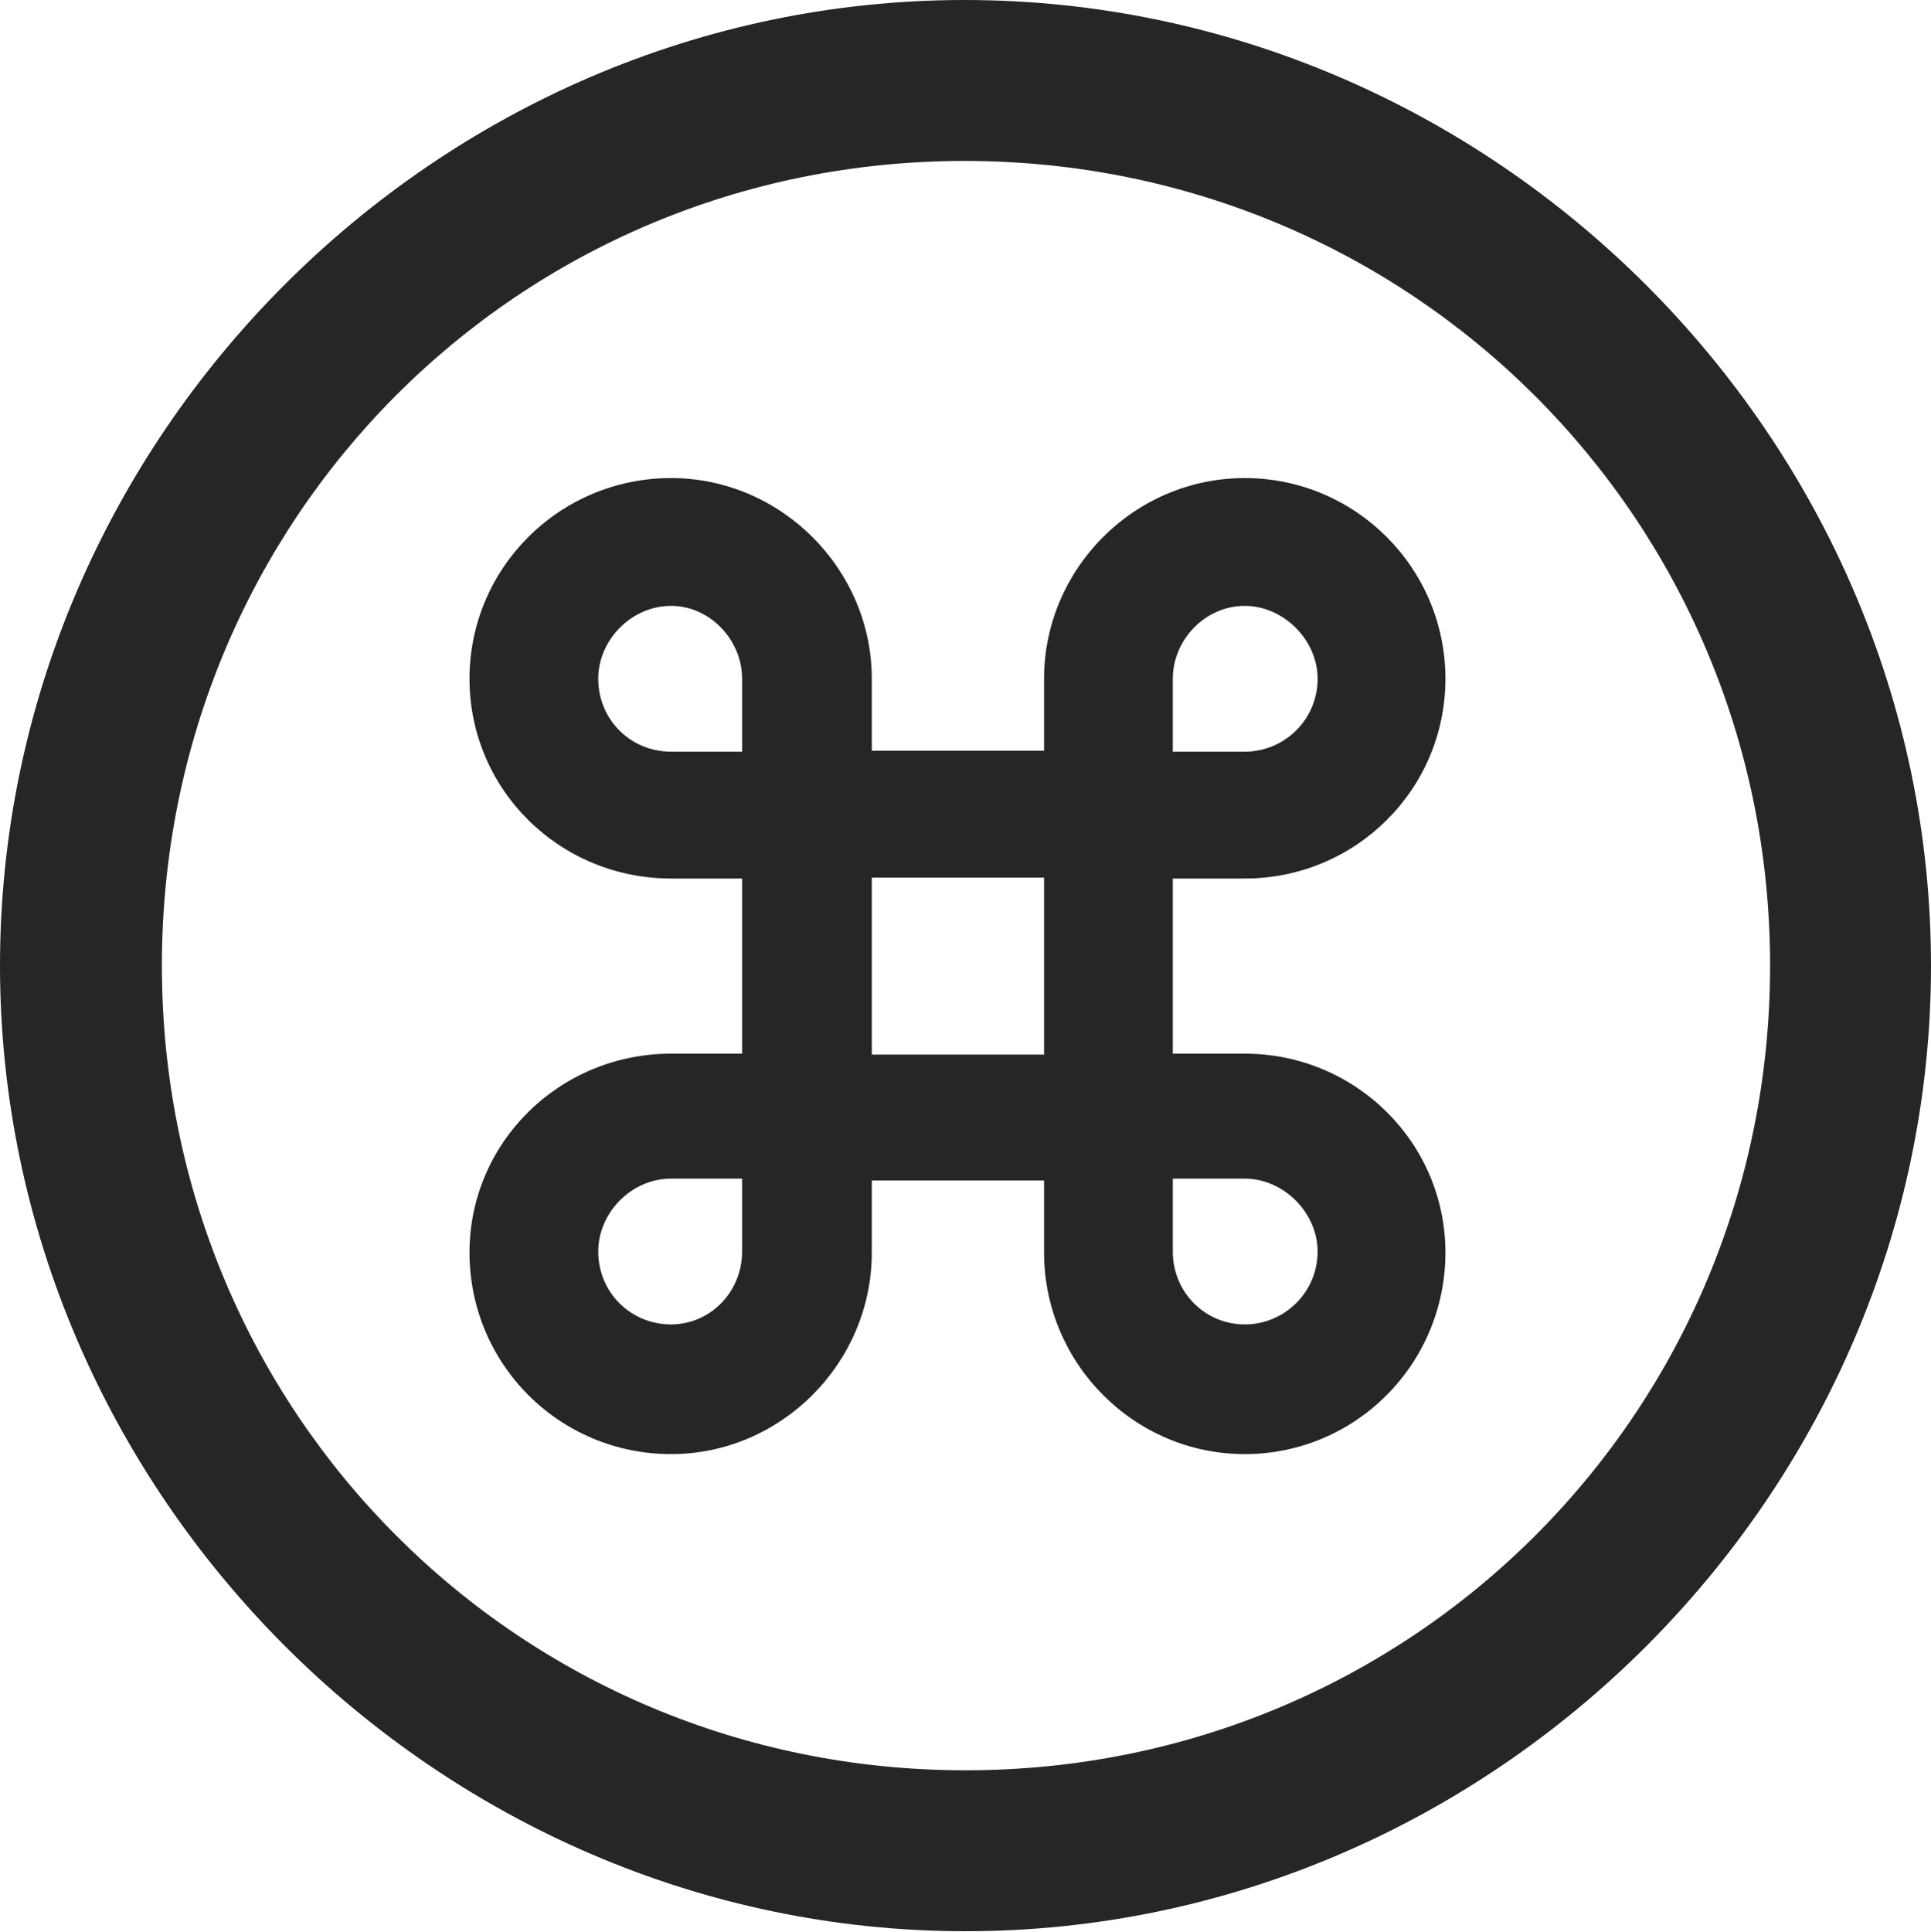 <?xml version="1.0" encoding="UTF-8"?>
<!--Generator: Apple Native CoreSVG 232.5-->
<!DOCTYPE svg
PUBLIC "-//W3C//DTD SVG 1.1//EN"
       "http://www.w3.org/Graphics/SVG/1.1/DTD/svg11.dtd">
<svg version="1.1" xmlns="http://www.w3.org/2000/svg" xmlns:xlink="http://www.w3.org/1999/xlink" width="99.609" height="99.658">
 <g>
  <rect height="99.658" opacity="0" width="99.609" x="0" y="0"/>
  <path d="M49.805 99.609C77.051 99.609 99.609 77.002 99.609 49.805C99.609 22.559 77.002 0 49.756 0C22.559 0 0 22.559 0 49.805C0 77.002 22.607 99.609 49.805 99.609ZM49.805 91.309C26.758 91.309 8.35 72.852 8.35 49.805C8.35 26.758 26.709 8.301 49.756 8.301C72.803 8.301 91.309 26.758 91.309 49.805C91.309 72.852 72.852 91.309 49.805 91.309Z" fill="#000000" fill-opacity="0.85"/>
  <path d="M38.281 45.312L38.281 54.346L34.619 54.346C28.857 54.346 24.219 58.935 24.219 64.6C24.219 70.361 28.857 75 34.619 75C40.283 75 44.971 70.312 44.971 64.6L44.971 60.889L53.857 60.889L53.857 64.6C53.857 70.312 58.496 75 64.209 75C69.922 75 74.561 70.361 74.561 64.6C74.561 58.935 69.922 54.346 64.209 54.346L60.498 54.346L60.498 45.312L64.209 45.312C69.922 45.312 74.561 40.723 74.561 35.01C74.561 29.297 69.922 24.658 64.209 24.658C58.496 24.658 53.857 29.346 53.857 35.01L53.857 38.721L44.971 38.721L44.971 35.01C44.971 29.346 40.283 24.658 34.619 24.658C28.857 24.658 24.219 29.297 24.219 35.01C24.219 40.723 28.857 45.312 34.619 45.312ZM44.971 54.395L44.971 45.264L53.857 45.264L53.857 54.395ZM34.619 38.77C32.52 38.77 30.859 37.109 30.859 35.01C30.859 33.008 32.568 31.25 34.619 31.25C36.621 31.25 38.281 33.008 38.281 35.01L38.281 38.77ZM64.209 38.77L60.498 38.77L60.498 35.01C60.498 33.008 62.158 31.25 64.209 31.25C66.211 31.25 67.969 33.008 67.969 35.01C67.969 37.109 66.26 38.77 64.209 38.77ZM34.619 60.791L38.281 60.791L38.281 64.551C38.281 66.65 36.621 68.311 34.619 68.311C32.52 68.311 30.859 66.65 30.859 64.551C30.859 62.549 32.568 60.791 34.619 60.791ZM64.209 60.791C66.211 60.791 67.969 62.549 67.969 64.551C67.969 66.65 66.26 68.311 64.209 68.311C62.158 68.311 60.498 66.65 60.498 64.551L60.498 60.791Z" fill="#000000" fill-opacity="0.85"/>
 </g>
</svg>
